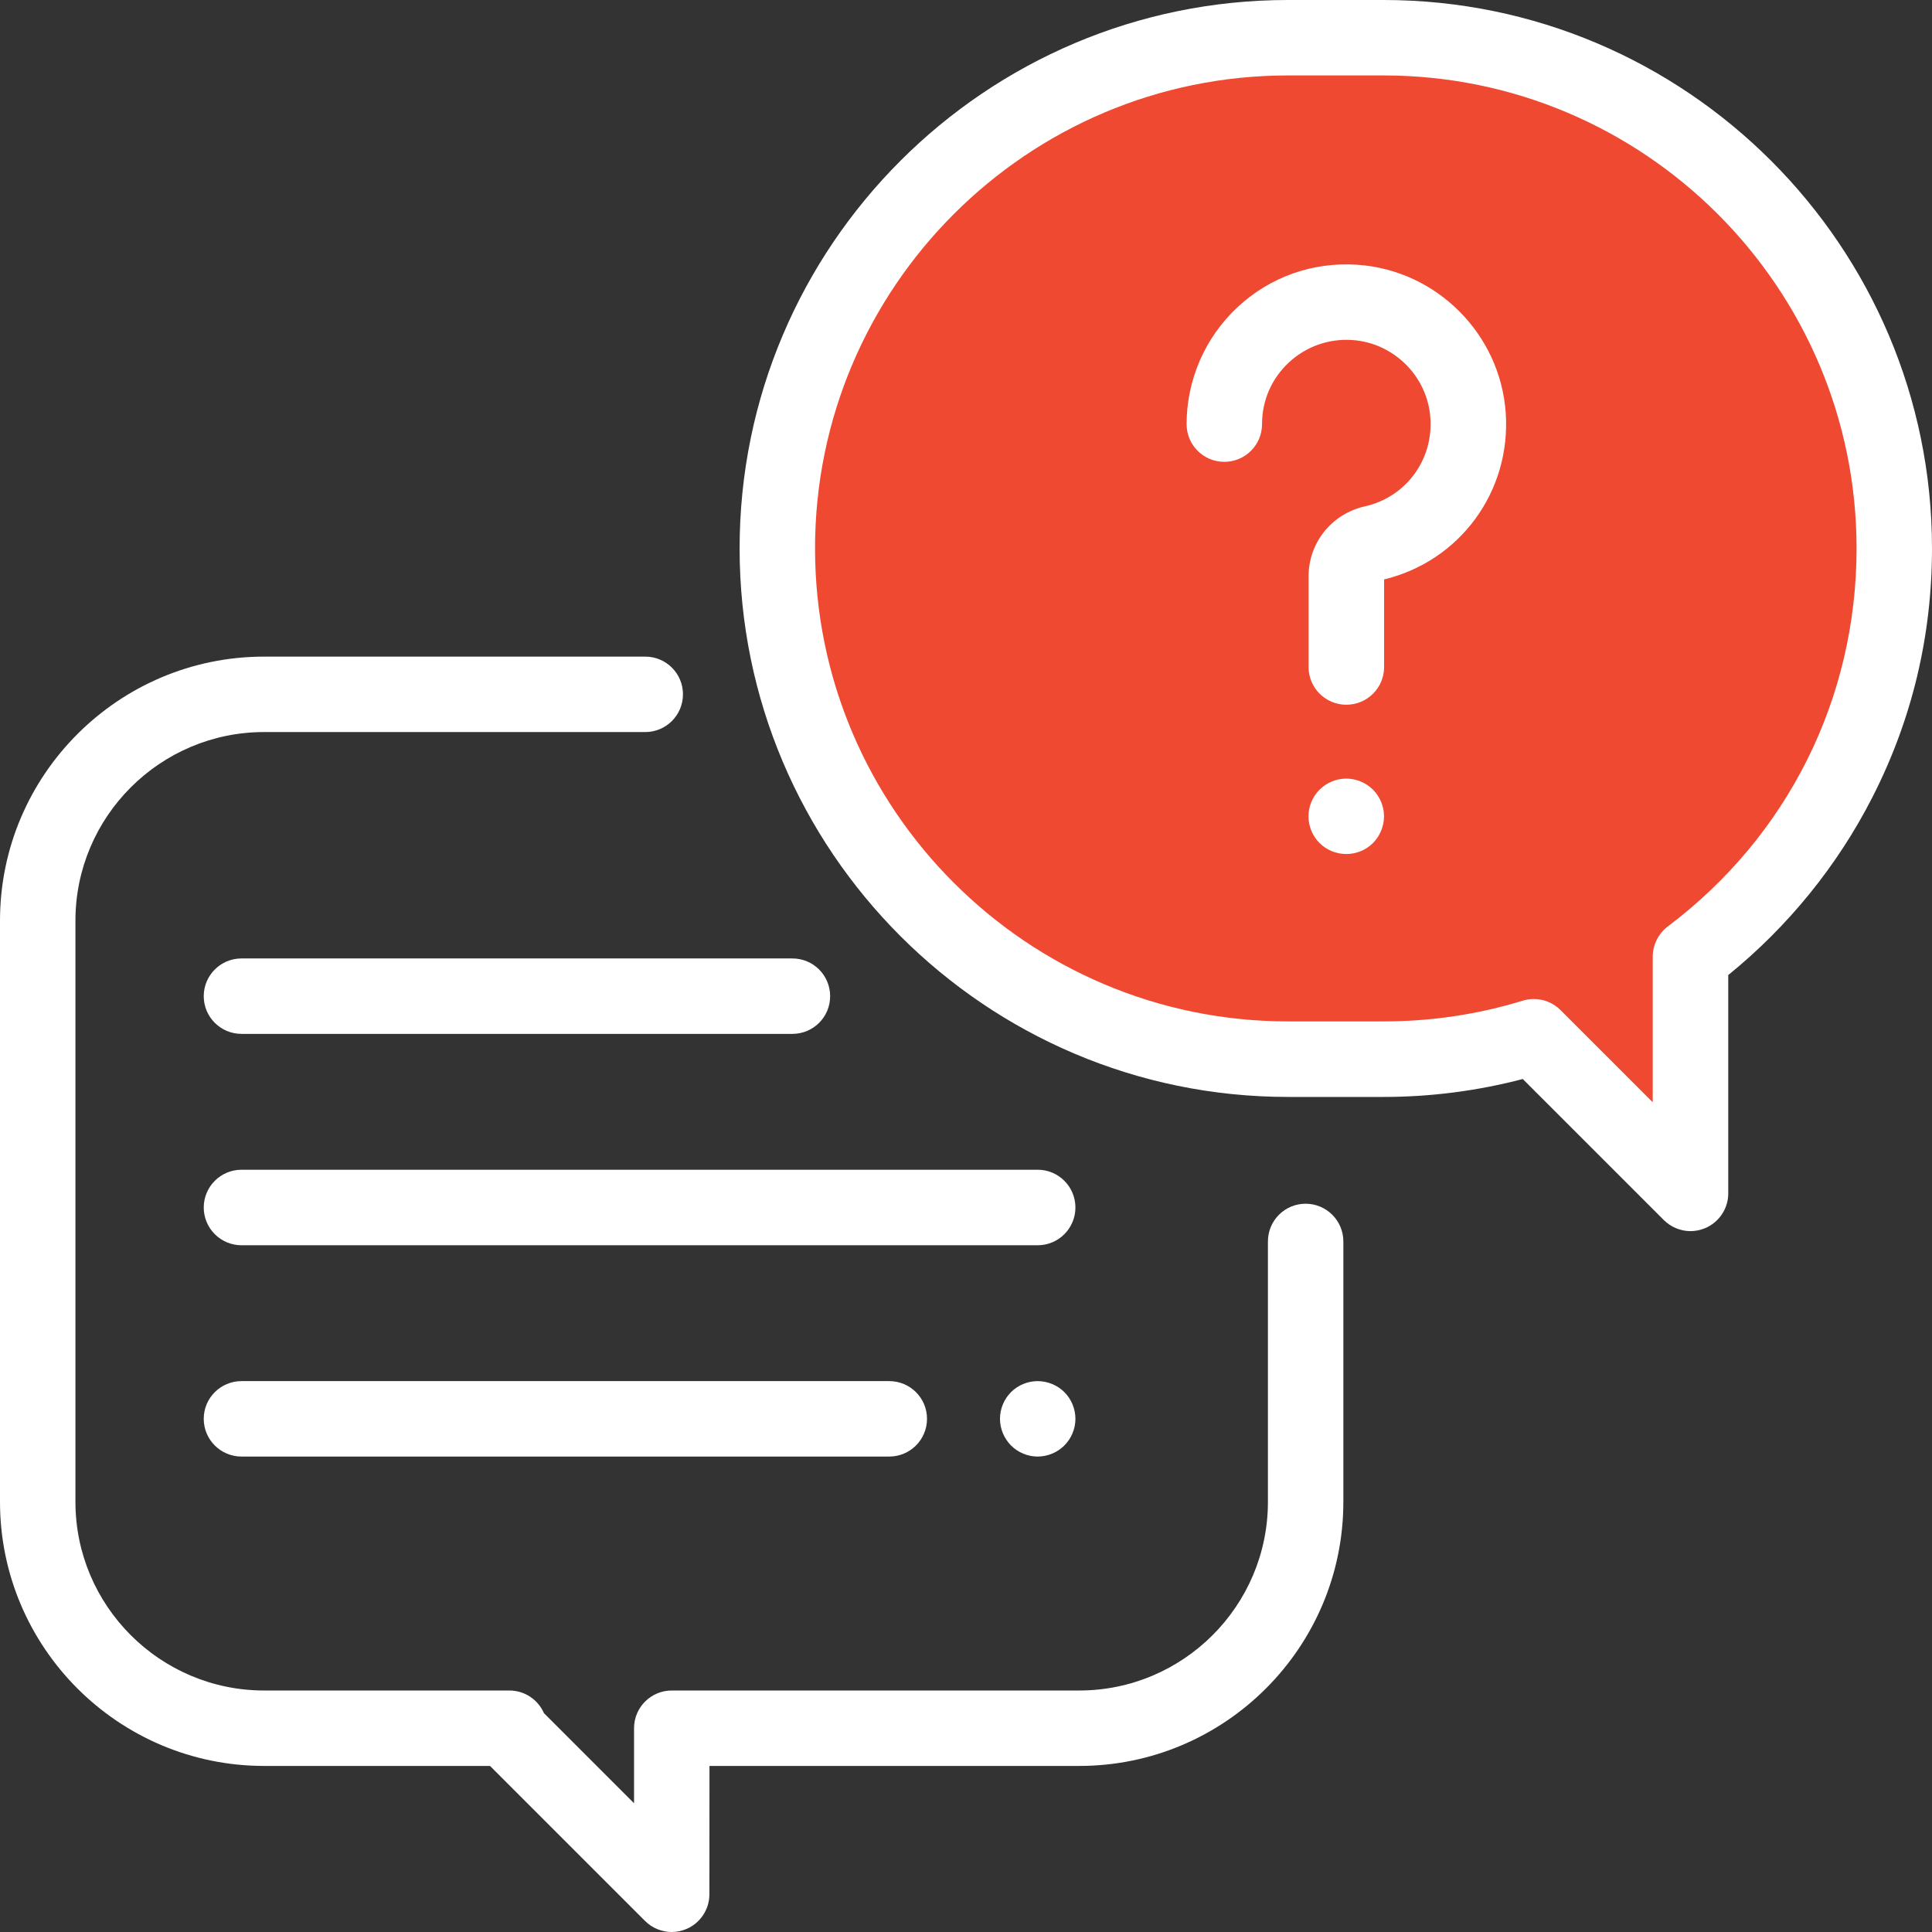 <svg width="22" height="22" viewBox="0 0 22 22" fill="none" xmlns="http://www.w3.org/2000/svg">
<rect x="0" y="0" width="22" height="22" fill="#333333" stroke="none"/>
<path d="M9 6C9.4 0.8 13.166 0.167 15 0.5C18.499 -3.26633e-05 21 2 21.5 5C21.9 7.4 20.333 9.666 19.5 10.5L19 13.5L17.5 12H16C13.5 12.166 8.6 11.2 9 6Z" fill="#EF4932"/>
<path d="M14.867 13.707C14.63 13.707 14.438 13.899 14.438 14.137V17.102C14.438 18.286 13.474 19.25 12.289 19.25H7.65C7.413 19.25 7.22 19.442 7.22 19.679L7.22 20.534L6.194 19.508C6.128 19.356 5.976 19.25 5.8 19.25H3.008C1.823 19.25 0.859 18.286 0.859 17.102V10.484C0.859 9.3 1.823 8.336 3.008 8.336H7.348C7.585 8.336 7.777 8.144 7.777 7.906C7.777 7.669 7.585 7.477 7.348 7.477H3.008C1.349 7.477 0 8.826 0 10.484V17.102C0 18.76 1.349 20.109 3.008 20.109H5.58L7.345 21.874C7.427 21.956 7.537 22 7.649 22C7.704 22 7.76 21.989 7.813 21.967C7.973 21.901 8.078 21.744 8.078 21.571L8.079 20.109H12.289C13.948 20.109 15.297 18.76 15.297 17.102V14.137C15.297 13.899 15.104 13.707 14.867 13.707Z" fill="white"/>
<path d="M15.755 0H14.667C11.223 0 8.422 2.802 8.422 6.245C8.422 9.689 11.223 12.491 14.667 12.491H15.755C16.292 12.491 16.824 12.422 17.34 12.287L18.946 13.893C19.029 13.975 19.138 14.019 19.25 14.019C19.305 14.019 19.361 14.008 19.415 13.986C19.575 13.919 19.68 13.763 19.68 13.589V11.103C20.36 10.552 20.925 9.856 21.321 9.079C21.772 8.196 22 7.243 22 6.245C22 2.802 19.198 0 15.755 0ZM18.991 10.55C18.884 10.632 18.82 10.759 18.82 10.894V12.552L17.769 11.501C17.687 11.419 17.577 11.376 17.465 11.376C17.423 11.376 17.38 11.382 17.339 11.395C16.827 11.552 16.294 11.631 15.755 11.631H14.667C11.697 11.631 9.281 9.215 9.281 6.245C9.281 3.276 11.697 0.859 14.667 0.859H15.755C18.724 0.859 21.141 3.276 21.141 6.245C21.141 7.953 20.357 9.522 18.991 10.55Z" fill="white"/>
<path d="M17.146 4.702C17.084 3.802 16.358 3.077 15.459 3.015C14.949 2.98 14.462 3.152 14.09 3.5C13.722 3.843 13.512 4.327 13.512 4.83C13.512 5.067 13.704 5.259 13.941 5.259C14.179 5.259 14.371 5.067 14.371 4.83C14.371 4.561 14.479 4.312 14.676 4.128C14.873 3.945 15.13 3.854 15.4 3.872C15.874 3.905 16.256 4.287 16.288 4.761C16.321 5.239 16.007 5.662 15.542 5.766C15.165 5.851 14.901 6.179 14.901 6.563V7.596C14.901 7.833 15.094 8.025 15.331 8.025C15.568 8.025 15.761 7.833 15.761 7.596V6.598C16.626 6.389 17.207 5.596 17.146 4.702Z" fill="white"/>
<path d="M15.634 8.992C15.554 8.912 15.443 8.866 15.33 8.866C15.217 8.866 15.106 8.912 15.026 8.992C14.946 9.072 14.9 9.182 14.9 9.295C14.9 9.409 14.946 9.52 15.026 9.6C15.106 9.68 15.217 9.725 15.33 9.725C15.443 9.725 15.554 9.68 15.634 9.6C15.714 9.519 15.76 9.409 15.76 9.295C15.76 9.182 15.714 9.072 15.634 8.992Z" fill="white"/>
<path d="M11.816 13.32H2.75C2.513 13.32 2.32 13.513 2.32 13.75C2.32 13.987 2.513 14.18 2.75 14.18H11.816C12.054 14.18 12.246 13.987 12.246 13.75C12.246 13.513 12.054 13.32 11.816 13.32Z" fill="white"/>
<path d="M12.12 15.852C12.04 15.773 11.929 15.727 11.816 15.727C11.703 15.727 11.592 15.773 11.513 15.852C11.433 15.932 11.387 16.043 11.387 16.156C11.387 16.269 11.433 16.38 11.513 16.46C11.592 16.54 11.703 16.586 11.816 16.586C11.929 16.586 12.04 16.54 12.12 16.46C12.2 16.38 12.246 16.27 12.246 16.156C12.246 16.043 12.2 15.932 12.12 15.852Z" fill="white"/>
<path d="M10.126 15.727H2.75C2.513 15.727 2.32 15.919 2.32 16.156C2.32 16.394 2.513 16.586 2.75 16.586H10.126C10.364 16.586 10.556 16.394 10.556 16.156C10.556 15.919 10.364 15.727 10.126 15.727Z" fill="white"/>
<path d="M9.023 10.914H2.75C2.513 10.914 2.32 11.106 2.32 11.344C2.32 11.581 2.513 11.773 2.75 11.773H9.023C9.261 11.773 9.453 11.581 9.453 11.344C9.453 11.106 9.261 10.914 9.023 10.914Z" fill="white"/>
</svg>
